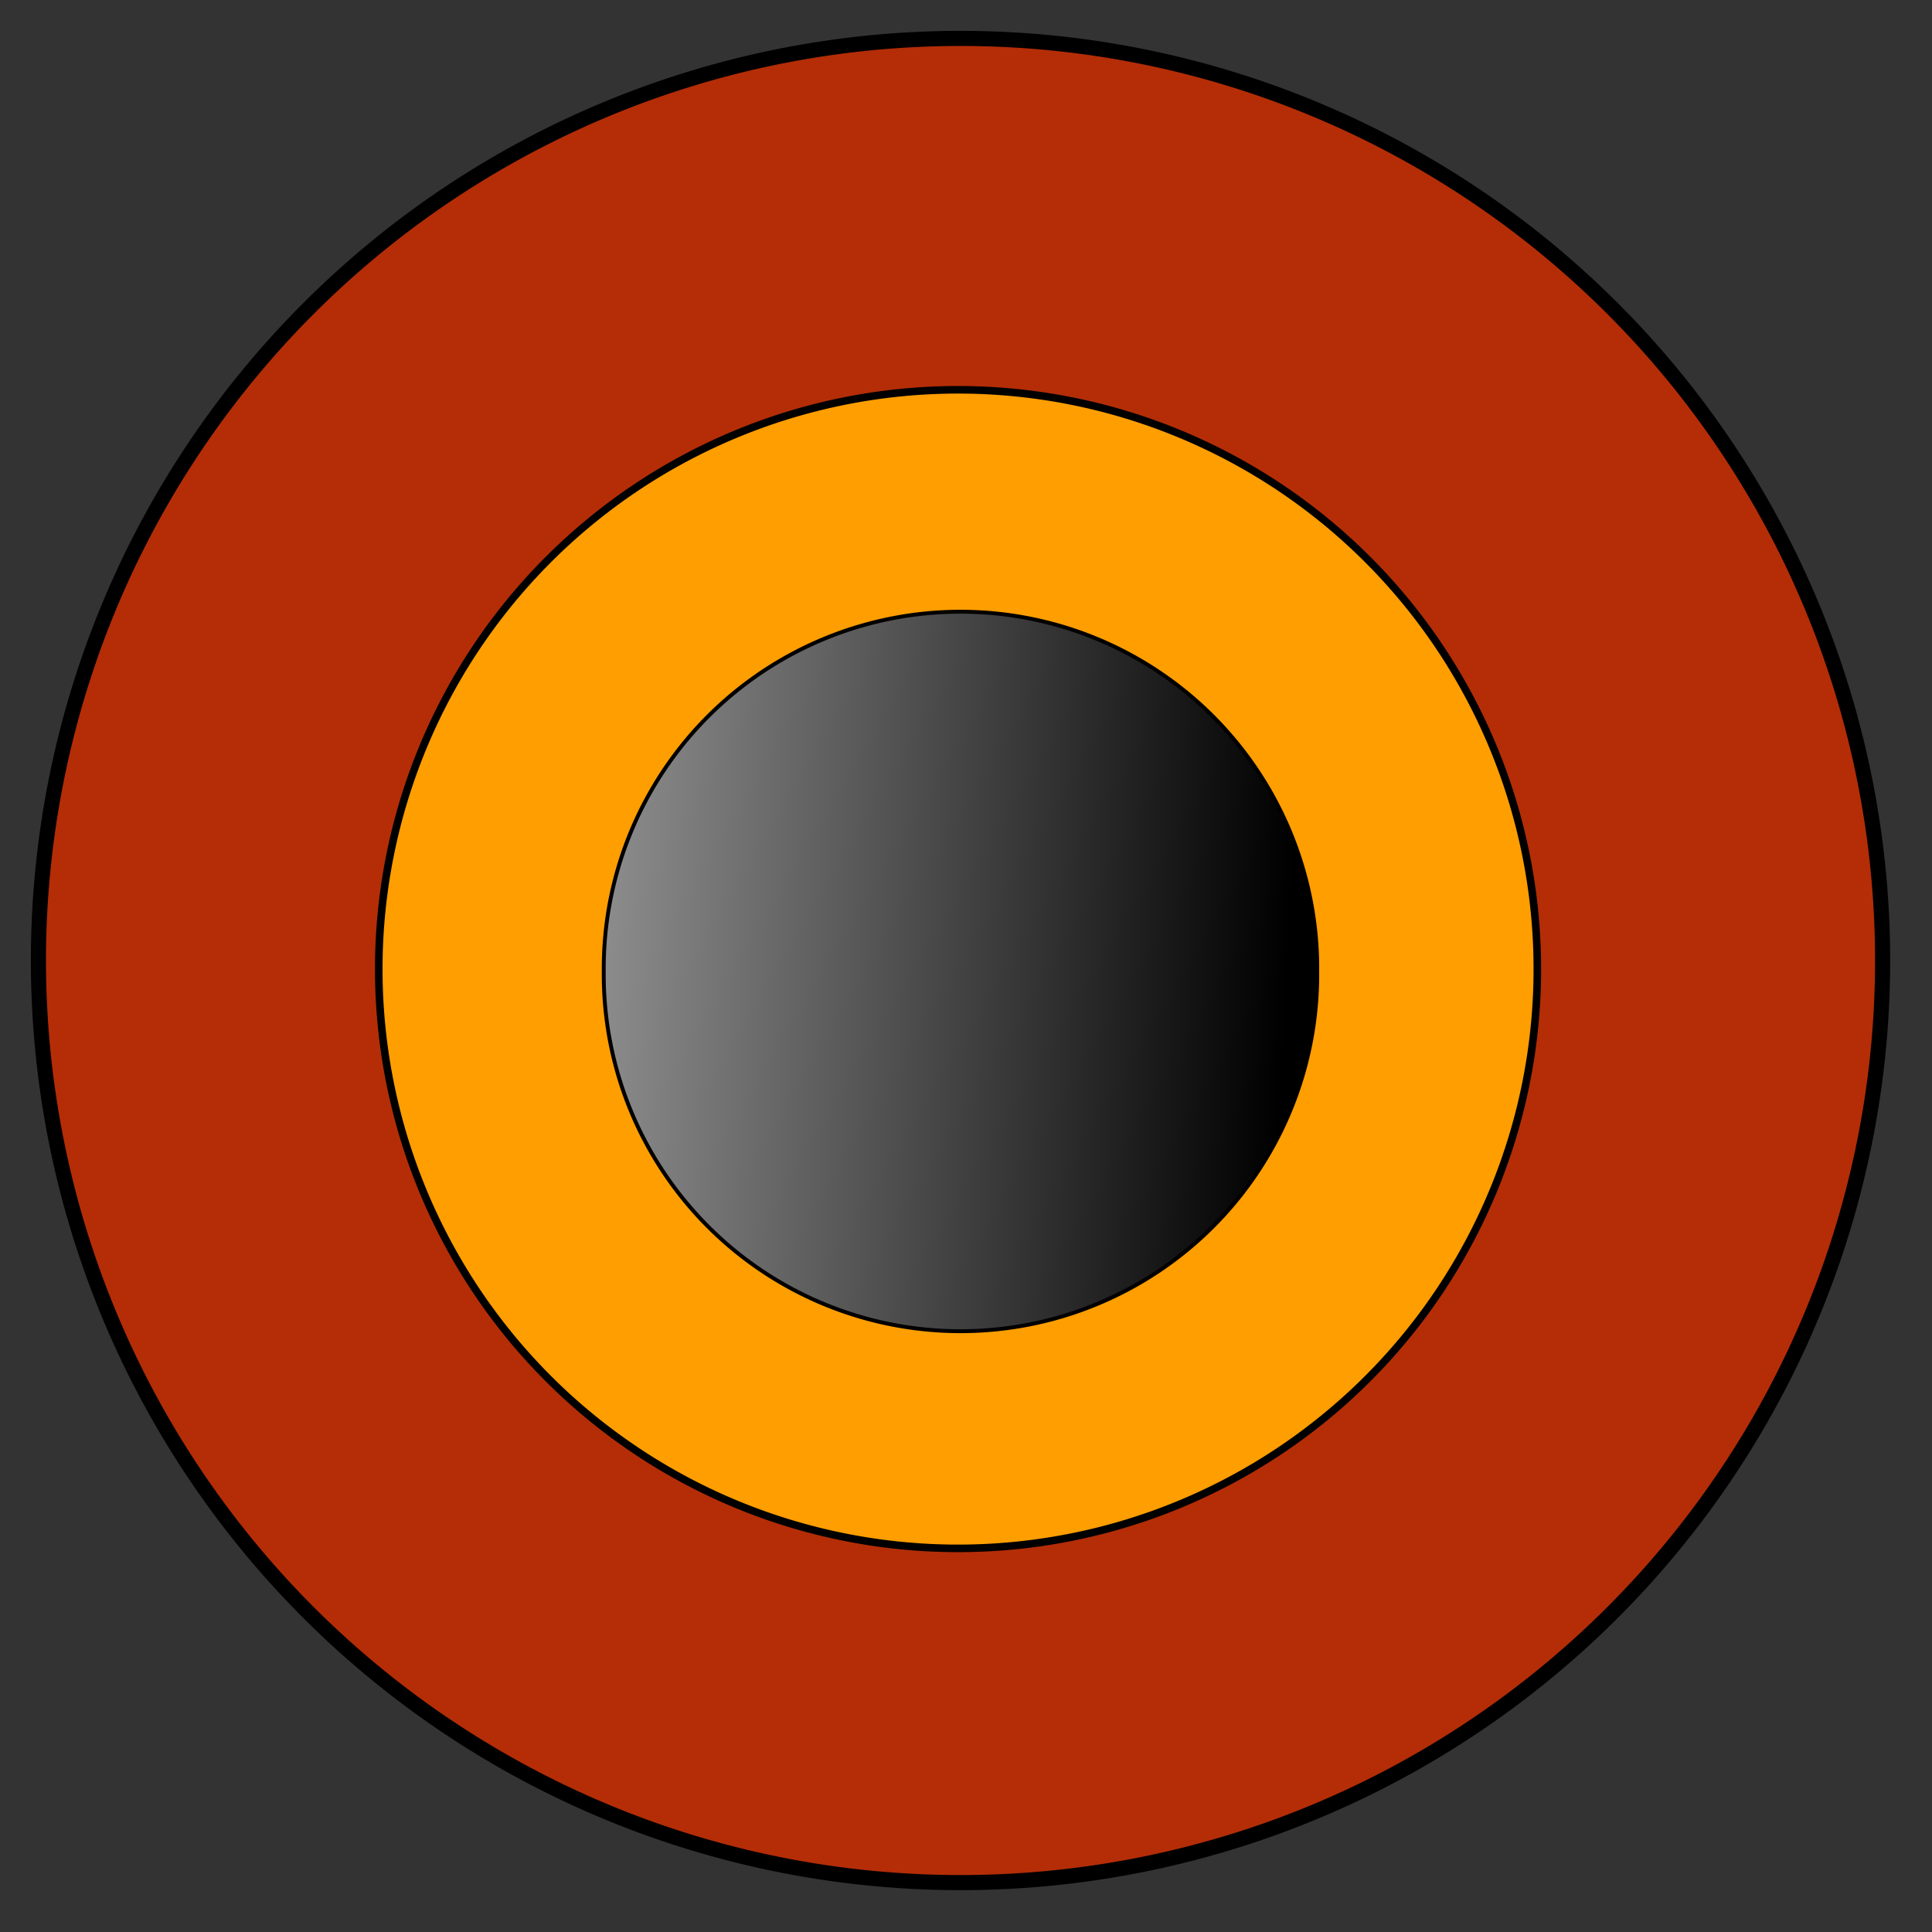 <?xml version="1.0" encoding="UTF-8" standalone="no"?>
<!-- Created with Inkscape (http://www.inkscape.org/) -->

<svg
   xmlns:osb="http://www.openswatchbook.org/uri/2009/osb"
   xmlns:dc="http://purl.org/dc/elements/1.1/"
   xmlns:cc="http://creativecommons.org/ns#"
   xmlns:rdf="http://www.w3.org/1999/02/22-rdf-syntax-ns#"
   xmlns:svg="http://www.w3.org/2000/svg"
   xmlns="http://www.w3.org/2000/svg"
   xmlns:xlink="http://www.w3.org/1999/xlink"
   xmlns:sodipodi="http://sodipodi.sourceforge.net/DTD/sodipodi-0.dtd"
   xmlns:inkscape="http://www.inkscape.org/namespaces/inkscape"
   width="64px"
   height="64px"
   id="svg5469"
   version="1.1"
   inkscape:version="0.48.5 r10040"
   sodipodi:docname="New document 7">
  <rect width="100%" height="100%" fill="#333333" stroke="none"/>
  <defs
     id="defs5471">
    <linearGradient
       id="linearGradient7473"
       osb:paint="solid">
      <stop
         style="stop-color:#888888;stop-opacity:1;"
         offset="0"
         id="stop7475" />
    </linearGradient>
    <linearGradient
       id="linearGradient6007"
       inkscape:collect="always">
      <stop
         id="stop6009"
         offset="0"
         style="stop-color:#000000;stop-opacity:1;" />
      <stop
         id="stop6011"
         offset="1"
         style="stop-color:#ffffff;stop-opacity:1" />
    </linearGradient>
    <linearGradient
       inkscape:collect="always"
       xlink:href="#linearGradient6007"
       id="linearGradient6005"
       x1="49.046"
       y1="27.855"
       x2="-0.841"
       y2="25.439"
       gradientUnits="userSpaceOnUse" />
  </defs>
  <sodipodi:namedview
     id="base"
     pagecolor="#ffffff"
     bordercolor="#666666"
     borderopacity="1.0"
     inkscape:pageopacity="0.0"
     inkscape:pageshadow="2"
     inkscape:zoom="5.5"
     inkscape:cx="22.806567"
     inkscape:cy="27.230694"
     inkscape:current-layer="layer1"
     showgrid="true"
     inkscape:document-units="px"
     inkscape:grid-bbox="true"
     inkscape:window-width="955"
     inkscape:window-height="743"
     inkscape:window-x="20"
     inkscape:window-y="0"
     inkscape:window-maximized="0" />
  <g
     inkscape:groupmode="layer"
     id="layer3"
     inkscape:label="Layer4">
    <path
       sodipodi:type="arc"
       style="fill:#b42d07;fill-opacity:1;stroke:#000000;stroke-opacity:1;stroke-width:0.5;stroke-miterlimit:4;stroke-dasharray:none;stroke-linejoin:round;stroke-linecap:round"
       id="path6025"
       sodipodi:cx="32.909092"
       sodipodi:cy="32.909092"
       sodipodi:rx="30.545454"
       sodipodi:ry="30.545454"
       d="m 63.455,32.909 a 30.545,30.545 0 1 1 -61.091,0 30.545,30.545 0 1 1 61.091,0 z"
       transform="translate(-1.091,-1.091)" />
  </g>
  <g
     inkscape:groupmode="layer"
     id="layer2"
     inkscape:label="Layer">
    <path
       sodipodi:type="arc"
       style="fill:#ff9e00;fill-opacity:1;stroke:#000000;stroke-width:0.307;stroke-linecap:round;stroke-linejoin:round;stroke-miterlimit:4;stroke-opacity:1;stroke-dasharray:none"
       id="path6022"
       sodipodi:cx="29"
       sodipodi:cy="34.090908"
       sodipodi:rx="23.545454"
       sodipodi:ry="23.545454"
       d="m 52.545,34.091 a 23.545,23.545 0 1 1 -47.091,0 23.545,23.545 0 1 1 47.091,0 z"
       transform="matrix(0.815,0,0,0.815,8.102,4.318)" />
  </g>
  <g
     id="layer1"
     inkscape:label="Layer 1"
     inkscape:groupmode="layer">
    <path
       sodipodi:type="arc"
       style="fill:none;stroke:none"
       id="path5479"
       sodipodi:cx="19"
       sodipodi:cy="23.09091"
       sodipodi:rx="1.3636364"
       sodipodi:ry="2"
       d="m 20.364,23.091 a 1.364,2 0 1 1 -2.727,0 1.364,2 0 1 1 2.727,0 z" />
    <path
       sodipodi:type="arc"
       style="fill:none;stroke:none"
       id="path5481"
       sodipodi:cx="29.818182"
       sodipodi:cy="33.909092"
       sodipodi:rx="18.363636"
       sodipodi:ry="16.272728"
       d="m 48.182,33.909 a 18.364,16.273 0 1 1 -36.727,0 18.364,16.273 0 1 1 36.727,0 z" />
    <path
       sodipodi:type="arc"
       style="fill:url(#linearGradient6005);fill-opacity:1;stroke:#000000;stroke-width:0.155;stroke-linecap:square;stroke-linejoin:round;stroke-miterlimit:4;stroke-opacity:1;stroke-dasharray:none"
       id="path5485"
       sodipodi:cx="36.090908"
       sodipodi:cy="25"
       sodipodi:rx="14.272727"
       sodipodi:ry="14.272727"
       d="m 50.364,25 a 14.273,14.273 0 1 1 -28.545,0 14.273,14.273 0 1 1 28.545,0 z"
       transform="matrix(0.828,0,0,0.828,1.934,11.481)" />
  </g>
</svg>
